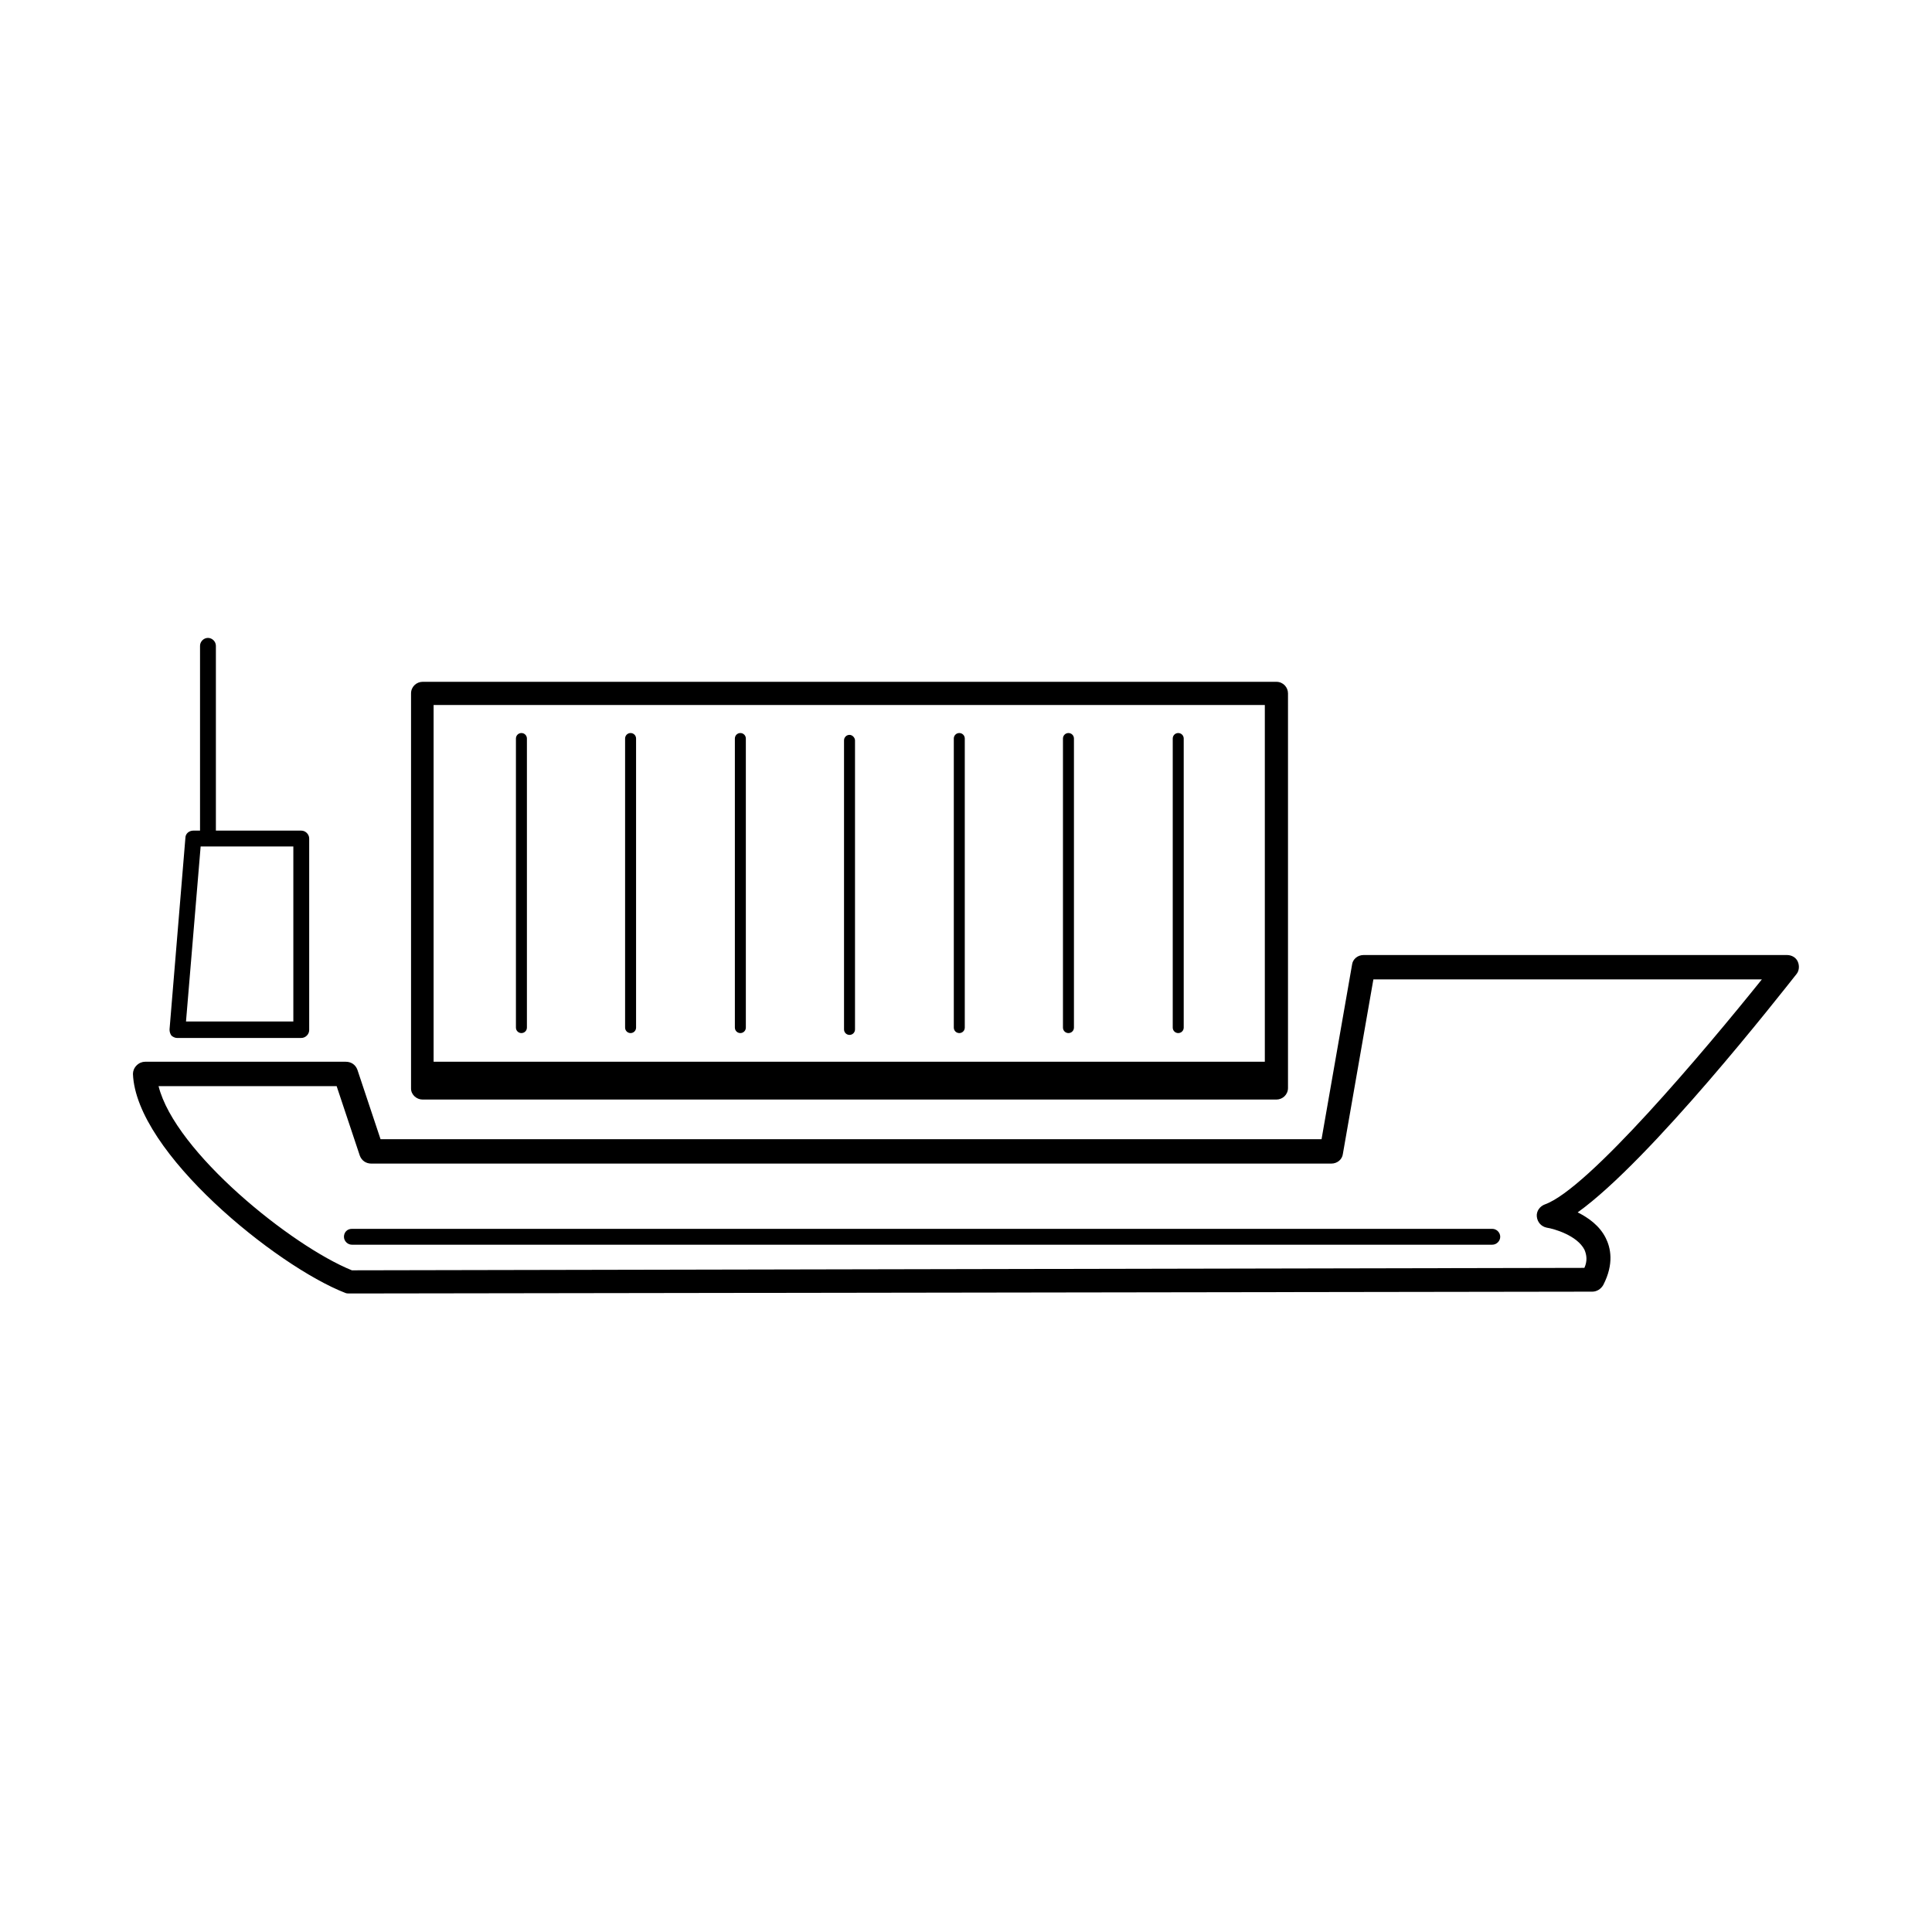 <svg xmlns="http://www.w3.org/2000/svg" viewBox="0 0 31.68 31.68"><path d="M6.93 18.03h14c.1 0 .19-.08.19-.19V11.37c0-.1-.08-.19-.19-.19h-14c-.1 0-.19.08-.19.19v6.48c0 .1.09.18.19.18zm.18-6.47h13.63v5.85H7.11v-5.85z"/><path d="M8.55 12.02c-.05 0-.09.04-.09.09v4.74c0 .05.04.09.09.09s.09-.04.09-.09v-4.74c0-.05-.04-.09-.09-.09zM10.34 12.02c-.05 0-.09.04-.09.09v4.74c0 .05.04.09.09.09s.09-.04.09-.09v-4.74c0-.05-.04-.09-.09-.09zM12.14 12.02c-.05 0-.09.04-.09.09v4.74c0 .05.04.09.09.09s.09-.04.09-.09v-4.74c0-.05-.04-.09-.09-.09zM13.93 12.05c-.05 0-.09.04-.09.09v4.74c0 .05.04.09.09.09s.09-.04.09-.09v-4.74c0-.04-.04-.09-.09-.09zM15.73 12.02c-.05 0-.09.04-.09.09v4.74c0 .05.04.09.09.09s.09-.04.09-.09v-4.74c0-.05-.04-.09-.09-.09zM17.52 12.02c-.05 0-.09.04-.09.09v4.74c0 .05.04.09.09.09s.09-.04.09-.09v-4.74c0-.05-.04-.09-.09-.09zM19.32 12.02c-.05 0-.09.04-.09.09v4.74c0 .05.04.09.09.09s.09-.04.09-.09v-4.74c0-.05-.04-.09-.09-.09z"/><path d="M29.48 15.77c-.03-.07-.1-.11-.18-.11h-6.94c-.1 0-.18.07-.19.16l-.5 2.86H6.24l-.38-1.14c-.03-.08-.1-.13-.19-.13H2.38c-.05 0-.1.02-.14.06-.04.04-.06.09-.06.14.05 1.29 2.35 3.15 3.48 3.59.02.01.05.01.07.01l20.38-.03c.07 0 .14-.04.18-.11.18-.35.12-.61.04-.77-.1-.2-.28-.33-.46-.42 1.2-.86 3.32-3.57 3.59-3.91.04-.05.05-.13.02-.2zm-4.15 3.98c-.08.03-.14.11-.13.2s.07.16.16.18c.13.02.5.13.62.36.04.09.05.19 0 .3l-20.21.04c-.99-.4-2.9-1.94-3.17-3.02h2.92l.38 1.14c.03.08.1.13.19.13h15.74c.1 0 .18-.07.19-.16l.5-2.86h6.37c-.94 1.17-2.85 3.44-3.56 3.69zM2.9 17.02h2.04c.07 0 .13-.06.13-.13v-3.14c0-.07-.06-.13-.13-.13h-1.4v-3.03c0-.07-.06-.13-.13-.13s-.13.06-.13.13v3.03h-.11c-.07 0-.13.05-.13.12l-.26 3.14c0 .04.01.07.03.1.02.02.06.04.09.04zm.39-3.14h1.52v2.87H3.05l.24-2.87z"/><path d="M5.64 20.28c0 .07.06.13.13.13h18.7c.07 0 .13-.06.13-.13s-.06-.13-.13-.13H5.77c-.08 0-.13.06-.13.13z"/></svg>